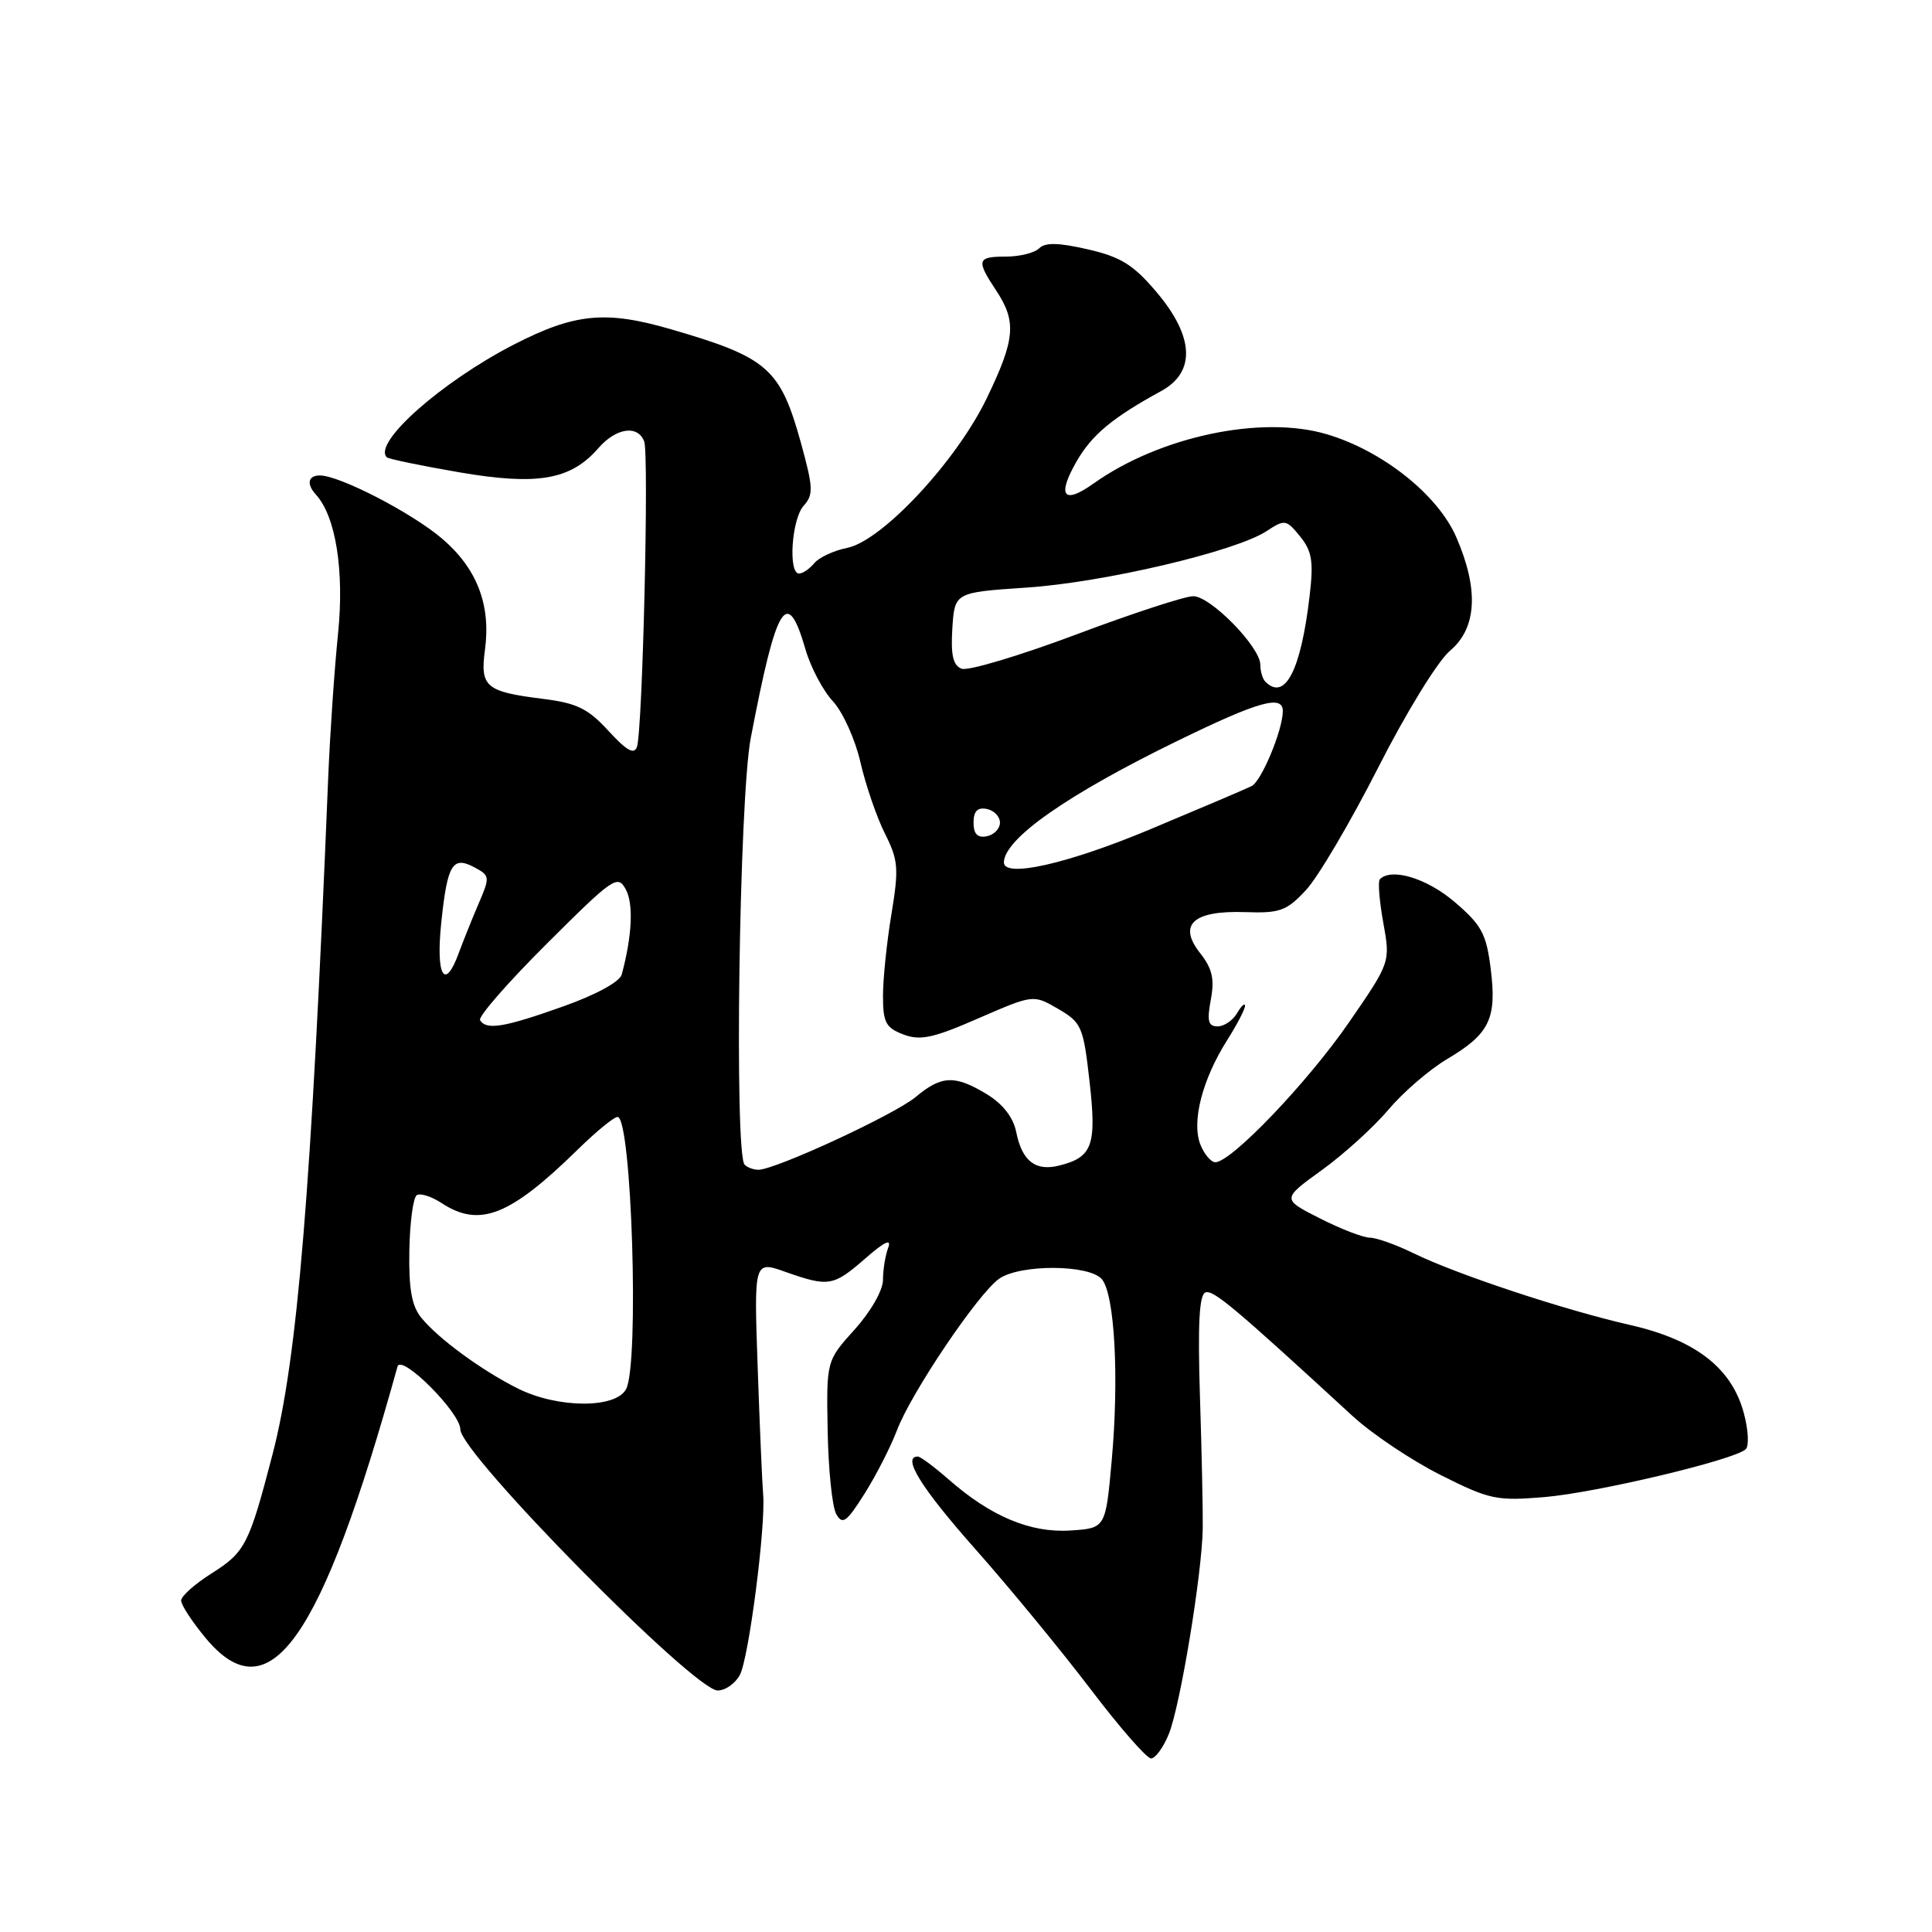 <?xml version="1.0" encoding="UTF-8" standalone="no"?>
<!DOCTYPE svg PUBLIC "-//W3C//DTD SVG 1.1//EN" "http://www.w3.org/Graphics/SVG/1.1/DTD/svg11.dtd" >
<svg xmlns="http://www.w3.org/2000/svg" xmlns:xlink="http://www.w3.org/1999/xlink" version="1.1" viewBox="0 0 256 256">
 <g >
 <path fill="currentColor"
d=" M 154.88 229.75 C 156.39 226.03 159.29 208.46 159.37 202.50 C 159.40 200.30 159.24 192.46 159.00 185.07 C 158.70 175.41 158.90 171.53 159.74 171.25 C 160.79 170.90 163.59 173.25 179.19 187.60 C 181.77 189.98 187.02 193.50 190.86 195.43 C 197.38 198.71 198.28 198.90 204.67 198.37 C 211.59 197.78 229.81 193.45 231.32 192.03 C 231.78 191.60 231.66 189.44 231.06 187.22 C 229.45 181.25 224.65 177.54 216.01 175.57 C 207.29 173.59 192.98 168.85 187.30 166.06 C 184.99 164.93 182.38 164.00 181.52 164.00 C 180.65 164.00 177.66 162.85 174.89 161.44 C 169.84 158.88 169.84 158.88 175.17 155.03 C 178.10 152.91 182.07 149.30 184.00 147.01 C 185.93 144.72 189.42 141.71 191.77 140.32 C 197.38 136.99 198.35 134.98 197.53 128.40 C 196.95 123.73 196.33 122.58 192.75 119.52 C 189.08 116.38 184.39 114.95 182.84 116.50 C 182.56 116.77 182.77 119.36 183.29 122.25 C 184.24 127.50 184.24 127.50 178.72 135.51 C 173.27 143.41 163.15 154.00 161.04 154.00 C 160.44 154.00 159.54 152.91 159.03 151.59 C 157.89 148.57 159.32 143.03 162.59 137.85 C 163.92 135.76 164.99 133.69 164.97 133.27 C 164.95 132.85 164.48 133.29 163.92 134.25 C 163.36 135.21 162.20 136.00 161.34 136.00 C 160.09 136.00 159.91 135.29 160.44 132.47 C 160.95 129.73 160.64 128.35 159.02 126.29 C 156.03 122.50 158.12 120.62 165.03 120.86 C 169.58 121.02 170.48 120.70 173.03 117.96 C 174.62 116.27 178.91 108.99 182.58 101.78 C 186.30 94.45 190.51 87.60 192.12 86.24 C 195.69 83.25 195.98 78.12 192.97 71.19 C 190.54 65.57 183.20 59.73 175.81 57.54 C 167.19 54.97 153.66 57.83 144.90 64.07 C 140.93 66.90 140.02 65.74 142.63 61.18 C 144.67 57.62 147.38 55.36 153.89 51.80 C 158.46 49.29 158.23 44.59 153.25 38.71 C 150.18 35.08 148.53 34.05 144.15 33.04 C 140.27 32.15 138.49 32.11 137.70 32.90 C 137.09 33.51 135.11 34.00 133.30 34.00 C 129.46 34.00 129.32 34.46 132.00 38.50 C 134.73 42.62 134.52 44.96 130.75 52.77 C 126.72 61.13 116.88 71.67 112.25 72.60 C 110.49 72.95 108.53 73.86 107.90 74.62 C 107.27 75.38 106.36 76.00 105.88 76.00 C 104.41 76.00 104.90 68.77 106.49 67.01 C 107.81 65.55 107.76 64.61 106.11 58.62 C 103.38 48.80 101.72 47.35 88.91 43.63 C 80.26 41.11 76.16 41.51 68.10 45.65 C 58.49 50.60 49.36 58.69 51.25 60.59 C 51.48 60.82 55.80 61.71 60.84 62.58 C 71.22 64.36 75.62 63.60 79.28 59.39 C 81.63 56.69 84.50 56.26 85.36 58.49 C 86.01 60.20 85.15 96.75 84.40 98.96 C 84.03 100.03 83.03 99.47 80.63 96.85 C 77.91 93.88 76.43 93.16 71.92 92.60 C 64.35 91.65 63.60 91.02 64.26 86.10 C 65.06 80.15 63.21 75.33 58.60 71.39 C 54.61 67.97 45.00 63.00 42.38 63.00 C 40.81 63.00 40.58 64.14 41.87 65.55 C 44.50 68.43 45.64 75.67 44.79 84.00 C 44.31 88.67 43.73 97.22 43.49 103.00 C 41.26 157.73 39.43 179.98 36.11 192.72 C 33.00 204.67 32.49 205.67 28.04 208.48 C 25.82 209.88 24.00 211.50 24.00 212.08 C 24.00 212.66 25.46 214.90 27.25 217.05 C 35.69 227.22 42.57 217.49 52.67 181.08 C 53.16 179.33 61.00 187.17 61.00 189.41 C 61.00 192.59 91.97 224.00 95.10 224.00 C 96.11 224.00 97.43 223.07 98.04 221.93 C 99.22 219.72 101.49 202.14 101.12 198.00 C 101.00 196.62 100.67 189.10 100.40 181.28 C 99.90 167.05 99.90 167.05 104.07 168.53 C 109.81 170.55 110.41 170.45 114.66 166.75 C 117.21 164.52 118.16 164.08 117.69 165.33 C 117.31 166.34 117.00 168.25 117.00 169.58 C 117.00 170.96 115.40 173.77 113.25 176.16 C 109.50 180.32 109.50 180.32 109.67 189.60 C 109.76 194.70 110.27 199.66 110.80 200.61 C 111.63 202.09 112.16 201.72 114.56 197.92 C 116.09 195.49 118.03 191.70 118.86 189.50 C 120.74 184.54 129.61 171.39 132.39 169.44 C 135.18 167.49 144.37 167.54 146.01 169.51 C 147.70 171.55 148.30 182.50 147.31 193.50 C 146.50 202.50 146.50 202.50 141.81 202.80 C 136.54 203.14 131.25 200.92 125.65 195.99 C 123.77 194.35 121.96 193.00 121.62 193.00 C 119.47 193.00 122.06 197.16 129.25 205.28 C 133.79 210.40 140.64 218.74 144.49 223.80 C 148.33 228.86 151.94 233.00 152.52 233.00 C 153.09 233.00 154.16 231.54 154.88 229.75 Z  M 68.63 183.99 C 63.82 181.59 58.04 177.35 55.81 174.59 C 54.55 173.04 54.15 170.74 54.24 165.70 C 54.31 161.95 54.75 158.65 55.23 158.36 C 55.70 158.07 57.18 158.54 58.51 159.41 C 63.55 162.72 67.57 161.13 76.63 152.25 C 79.02 149.91 81.36 148.00 81.83 148.00 C 83.70 148.00 84.73 180.77 82.96 184.07 C 81.58 186.66 73.90 186.62 68.63 183.99 Z  M 98.67 154.33 C 97.28 152.94 97.95 105.75 99.48 97.79 C 102.90 79.91 104.29 77.64 106.72 86.01 C 107.41 88.41 109.05 91.52 110.37 92.93 C 111.68 94.35 113.32 97.97 114.01 101.00 C 114.71 104.03 116.16 108.27 117.25 110.44 C 119.03 113.98 119.12 115.05 118.12 121.13 C 117.50 124.85 117.00 129.72 117.00 131.97 C 117.00 135.48 117.38 136.19 119.70 137.07 C 121.93 137.92 123.64 137.56 129.65 134.93 C 136.92 131.77 136.92 131.77 140.21 133.68 C 143.32 135.50 143.55 136.02 144.37 143.30 C 145.33 151.77 144.76 153.34 140.36 154.44 C 137.20 155.24 135.42 153.85 134.65 149.98 C 134.26 148.06 132.89 146.29 130.78 145.00 C 126.53 142.42 124.77 142.48 121.33 145.36 C 118.54 147.69 102.74 155.00 100.49 155.00 C 99.85 155.00 99.03 154.70 98.67 154.33 Z  M 63.61 135.18 C 63.33 134.73 67.31 130.17 72.45 125.05 C 81.32 116.21 81.85 115.85 82.94 117.89 C 83.96 119.80 83.75 124.08 82.38 129.13 C 82.12 130.10 78.94 131.83 74.56 133.38 C 66.79 136.14 64.44 136.53 63.61 135.18 Z  M 58.47 122.25 C 59.28 114.50 59.96 113.37 62.89 114.94 C 64.92 116.03 64.94 116.21 63.40 119.78 C 62.52 121.83 61.36 124.74 60.80 126.25 C 58.93 131.40 57.73 129.34 58.47 122.25 Z  M 133.02 114.25 C 133.12 111.10 141.47 105.26 156.06 98.15 C 166.80 92.91 170.01 92.01 169.98 94.25 C 169.95 96.79 167.15 103.50 165.85 104.16 C 165.11 104.53 159.02 107.12 152.33 109.92 C 141.39 114.49 132.96 116.38 133.02 114.25 Z  M 129.00 109.00 C 129.00 107.49 129.52 106.95 130.75 107.19 C 131.71 107.38 132.50 108.19 132.50 109.00 C 132.50 109.81 131.71 110.62 130.75 110.81 C 129.52 111.05 129.00 110.51 129.00 109.00 Z  M 167.67 90.33 C 167.30 89.97 167.00 88.95 167.00 88.08 C 166.99 85.73 160.41 79.00 158.11 79.00 C 157.01 79.00 150.00 81.29 142.53 84.10 C 135.06 86.90 128.26 88.93 127.42 88.61 C 126.28 88.17 125.97 86.81 126.19 83.26 C 126.50 78.50 126.50 78.50 136.00 77.86 C 146.25 77.18 163.72 73.07 167.82 70.38 C 170.25 68.79 170.43 68.82 172.27 71.08 C 173.85 73.03 174.07 74.39 173.53 78.97 C 172.38 88.83 170.27 92.93 167.67 90.33 Z "/>
</g>
</svg>